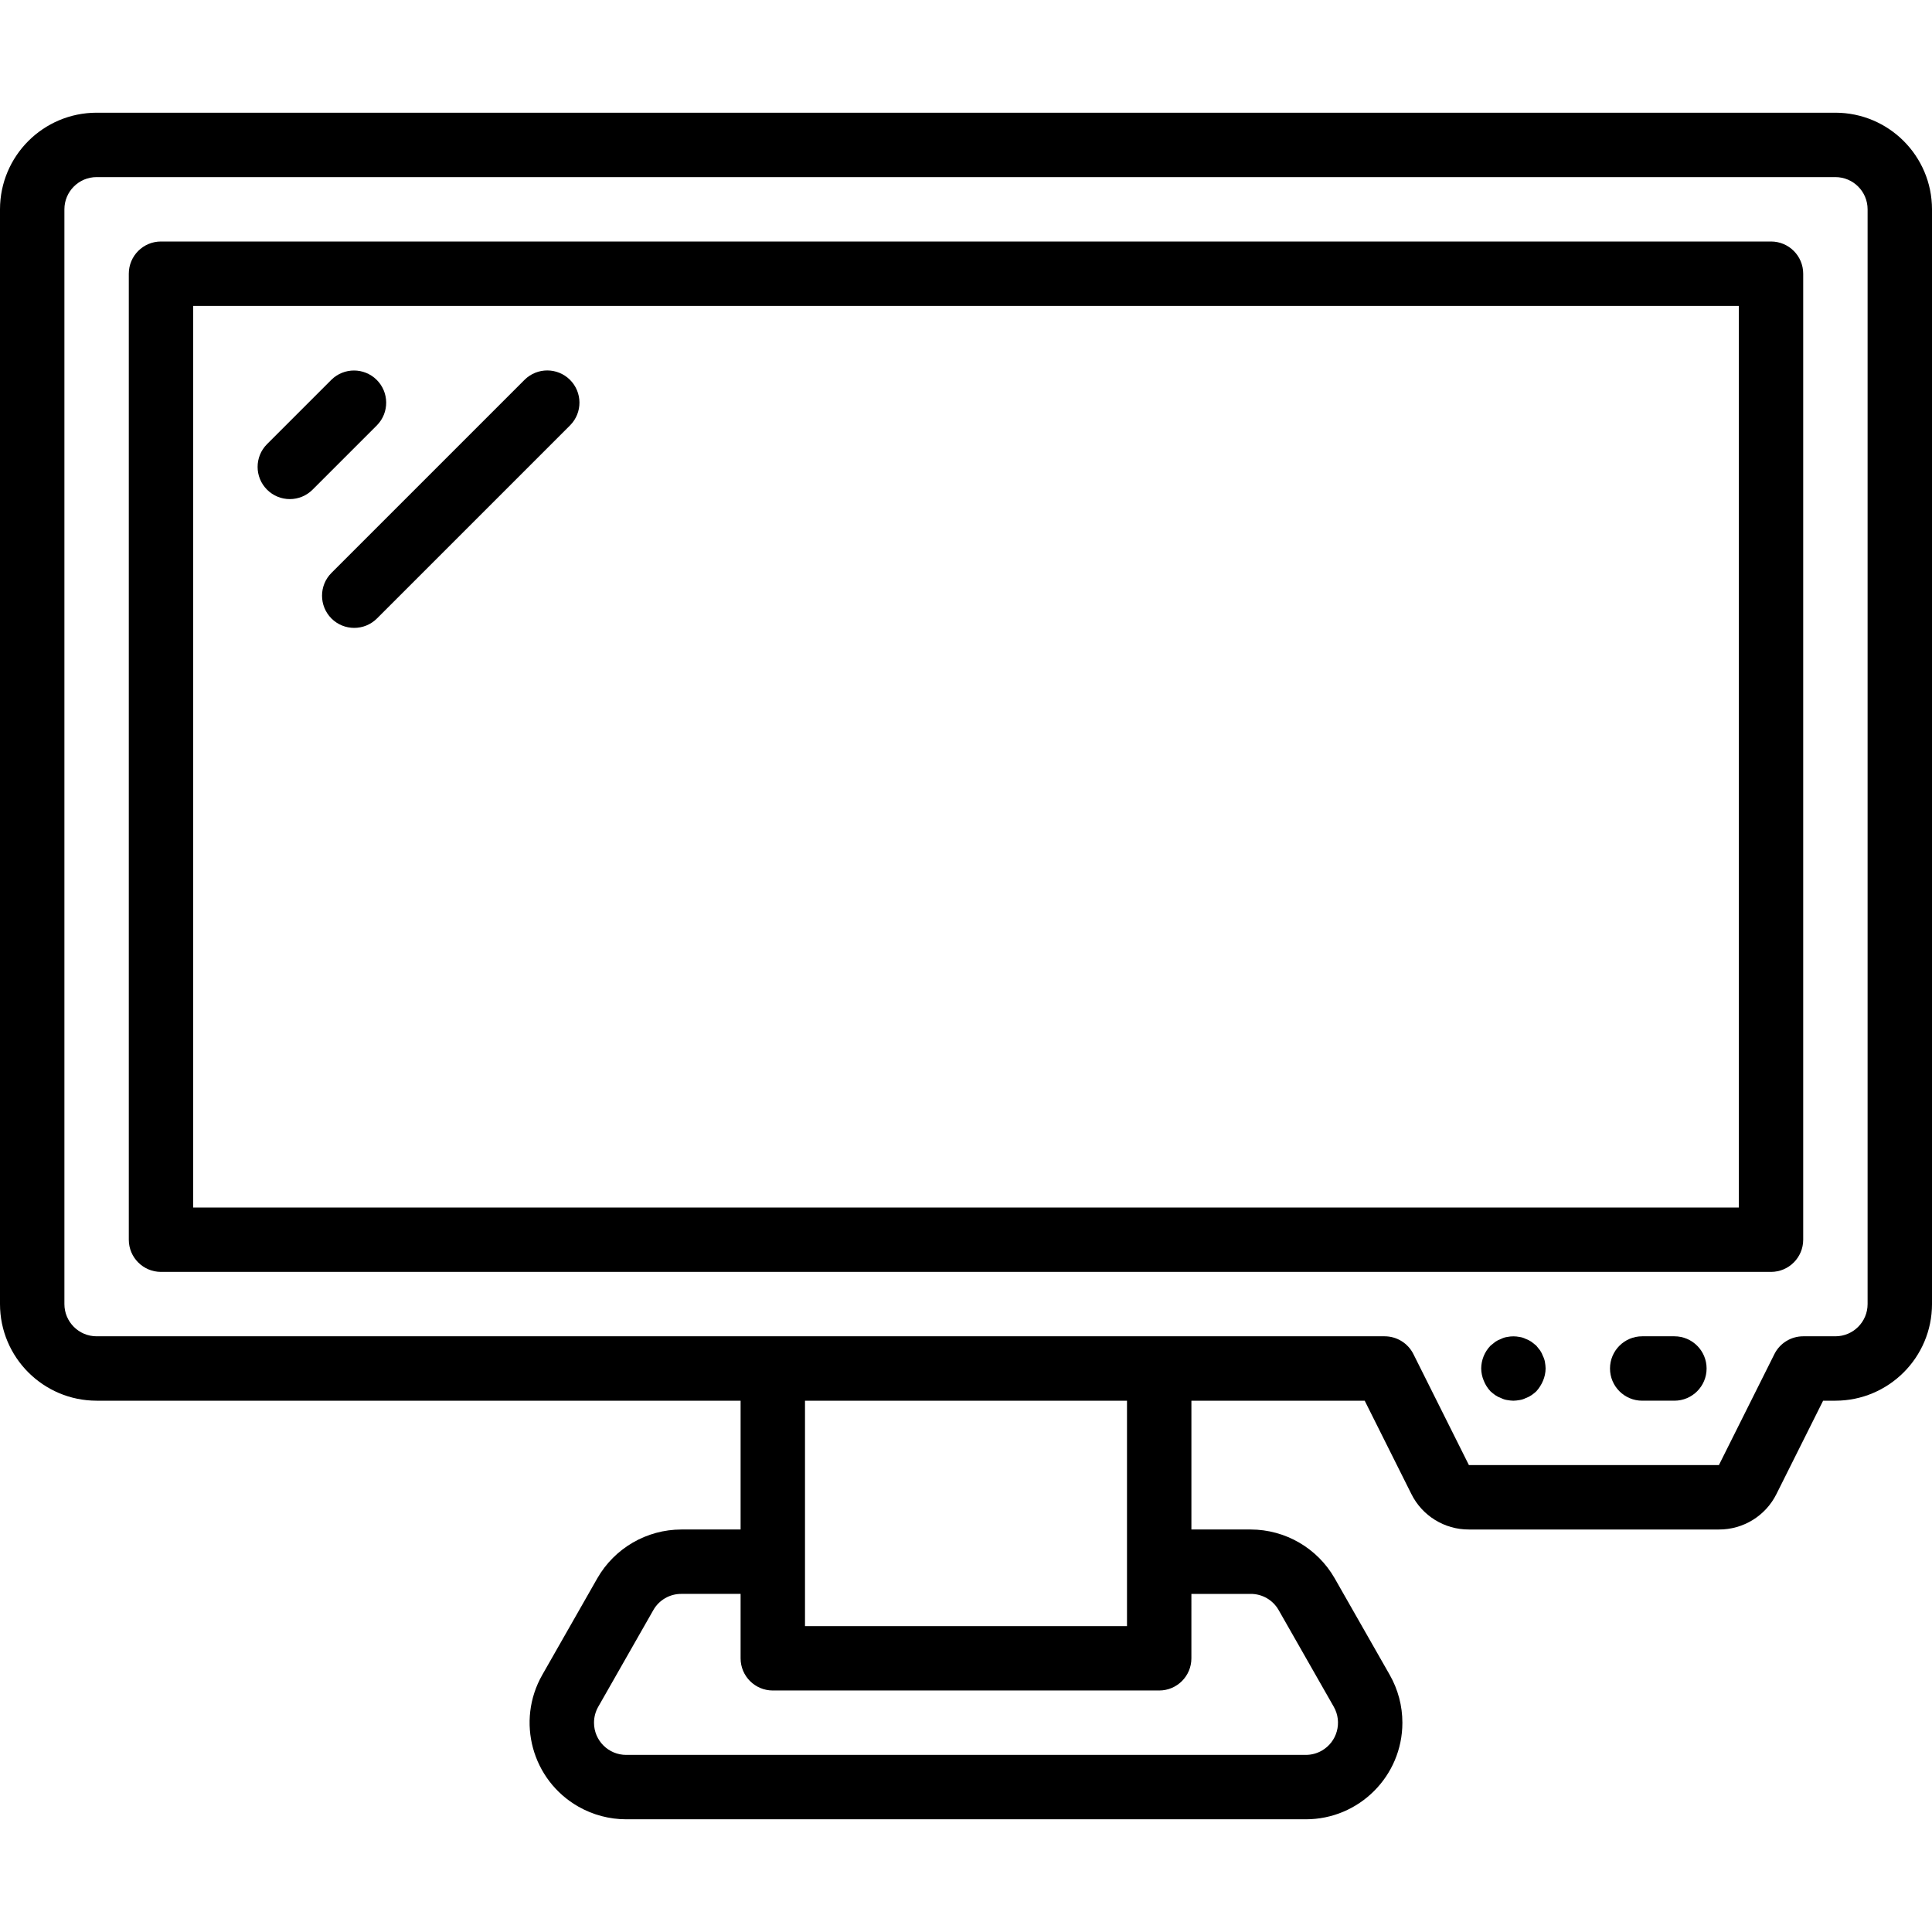 <?xml version="1.0" encoding="iso-8859-1"?>
<!-- Generator: Adobe Illustrator 19.0.0, SVG Export Plug-In . SVG Version: 6.00 Build 0)  -->
<svg xmlns="http://www.w3.org/2000/svg" xmlns:xlink="http://www.w3.org/1999/xlink" version="1.1" id="Layer_1" x="0px" y="0px" viewBox="0 0 512 512" style="enable-background:new 0 0 512 512;" xml:space="preserve">
<g>
	<g>
		<path d="M469.338,64c-0.001,0-0.003,0-0.004,0H42.667c-4.712-0.001-8.532,3.817-8.533,8.529c0,0.001,0,0.003,0,0.004v256    c-0.001,4.712,3.817,8.532,8.529,8.533c0.001,0,0.003,0,0.004,0h426.667c4.712,0.001,8.532-3.817,8.533-8.529    c0-0.001,0-0.003,0-0.004v-256C477.868,67.822,474.049,64.001,469.338,64z M460.8,320H51.2V81.067h409.6V320z"/>
	</g>
</g>
<g>
	<g>
		<path d="M486.4,29.867H25.6C11.468,29.882,0.015,41.335,0,55.467V345.6c0.015,14.132,11.468,25.585,25.6,25.6h170.667v34.133    h-15.7c-9.2,0.013-17.692,4.943-22.267,12.925l-14.583,25.591c-7.006,12.28-2.73,27.914,9.549,34.919    c3.871,2.209,8.252,3.368,12.709,3.364h180.05c14.139,0.012,25.611-11.44,25.624-25.579c0.004-4.452-1.153-8.828-3.357-12.696    l-14.6-25.612c-4.575-7.976-13.063-12.901-22.258-12.913h-15.7V371.2h45.925l12.35,24.692c2.868,5.805,8.792,9.468,15.267,9.442    h66.25c6.472,0.027,12.395-3.633,15.267-9.433l12.35-24.7h3.258c14.132-0.015,25.585-11.468,25.6-25.6V55.467    C511.985,41.335,500.532,29.882,486.4,29.867z M331.433,422.4c3.076-0.019,5.921,1.63,7.433,4.308l14.6,25.609    c2.33,4.095,0.899,9.304-3.196,11.634c-1.294,0.736-2.757,1.121-4.246,1.116h-180.05c-4.71,0.016-8.541-3.79-8.556-8.5    c-0.005-1.493,0.382-2.962,1.123-4.259l14.583-25.588c1.512-2.685,4.36-4.339,7.442-4.321h15.7v17.067    c-0.001,4.712,3.817,8.532,8.529,8.533c0.001,0,0.003,0,0.004,0h102.4c4.712,0.001,8.532-3.817,8.533-8.529    c0-0.001,0-0.003,0-0.004V422.4H331.433z M213.333,430.933V371.2h85.333v42.667v17.067H213.333z M494.933,345.6    c-0.005,4.711-3.822,8.529-8.533,8.533h-8.533c-3.232,0-6.187,1.826-7.633,4.717l-14.708,29.417h-66.25l-14.708-29.417    c-1.446-2.891-4.401-4.716-7.633-4.717H25.6c-4.711-0.005-8.529-3.822-8.533-8.533V55.467c0.005-4.711,3.822-8.529,8.533-8.533    h460.8c4.711,0.005,8.529,3.822,8.533,8.533V345.6z"/>
	</g>
</g>
<g>
	<g>
		<path d="M409.425,360.958c-0.09-0.536-0.261-1.054-0.508-1.537c-0.189-0.542-0.446-1.057-0.767-1.533    c-0.341-0.429-0.683-0.854-1.025-1.279c-0.425-0.341-0.858-0.683-1.283-1.025c-0.474-0.324-0.99-0.583-1.533-0.771    c-0.51-0.258-1.059-0.43-1.625-0.508c-1.07-0.215-2.172-0.215-3.242,0c-0.563,0.079-1.11,0.25-1.617,0.508    c-0.546,0.187-1.064,0.447-1.542,0.771l-1.275,1.025c-1.574,1.625-2.461,3.796-2.475,6.059c0.014,1.115,0.246,2.216,0.683,3.242    c0.413,1.044,1.021,2,1.792,2.817c0.403,0.367,0.829,0.708,1.275,1.021c0.477,0.324,0.996,0.583,1.542,0.771    c0.508,0.257,1.054,0.431,1.617,0.513c0.536,0.098,1.08,0.155,1.625,0.171c0.542-0.016,1.083-0.073,1.617-0.171    c0.566-0.082,1.115-0.255,1.625-0.512c0.543-0.188,1.059-0.447,1.533-0.771c0.449-0.313,0.878-0.654,1.284-1.021    c0.753-0.83,1.359-1.783,1.792-2.817c0.437-1.026,0.669-2.127,0.683-3.242C409.587,362.093,409.529,361.522,409.425,360.958z"/>
	</g>
</g>
<g>
	<g>
		<path d="M443.733,354.133H435.2c-4.713,0-8.533,3.821-8.533,8.533c0,4.713,3.82,8.533,8.533,8.533h8.533    c4.713,0,8.533-3.821,8.533-8.533C452.267,357.954,448.446,354.133,443.733,354.133z"/>
	</g>
</g>
<g>
	<g>
		<path d="M99.79,100.634c-3.319-3.26-8.638-3.26-11.957,0L70.767,117.7c-3.332,3.333-3.331,8.736,0.002,12.068    c1.6,1.599,3.769,2.498,6.031,2.498c2.264,0.003,4.435-0.897,6.033-2.5L99.9,112.7C103.202,109.338,103.153,103.935,99.79,100.634    z"/>
	</g>
</g>
<g>
	<g>
		<path d="M151.025,100.633c-3.323-3.282-8.668-3.282-11.991,0l-51.2,51.2c-3.324,3.33-3.318,8.73,0,12.066    c3.33,3.332,8.732,3.333,12.064,0.003c0.001-0.001,0.002-0.002,0.003-0.003l51.2-51.2    C154.411,109.347,154.378,103.945,151.025,100.633z"/>
	</g>
</g>
<g>
</g>
<g>
</g>
<g>
</g>
<g>
</g>
<g>
</g>
<g>
</g>
<g>
</g>
<g>
</g>
<g>
</g>
<g>
</g>
<g>
</g>
<g>
</g>
<g>
</g>
<g>
</g>
<g>
</g>
</svg>
